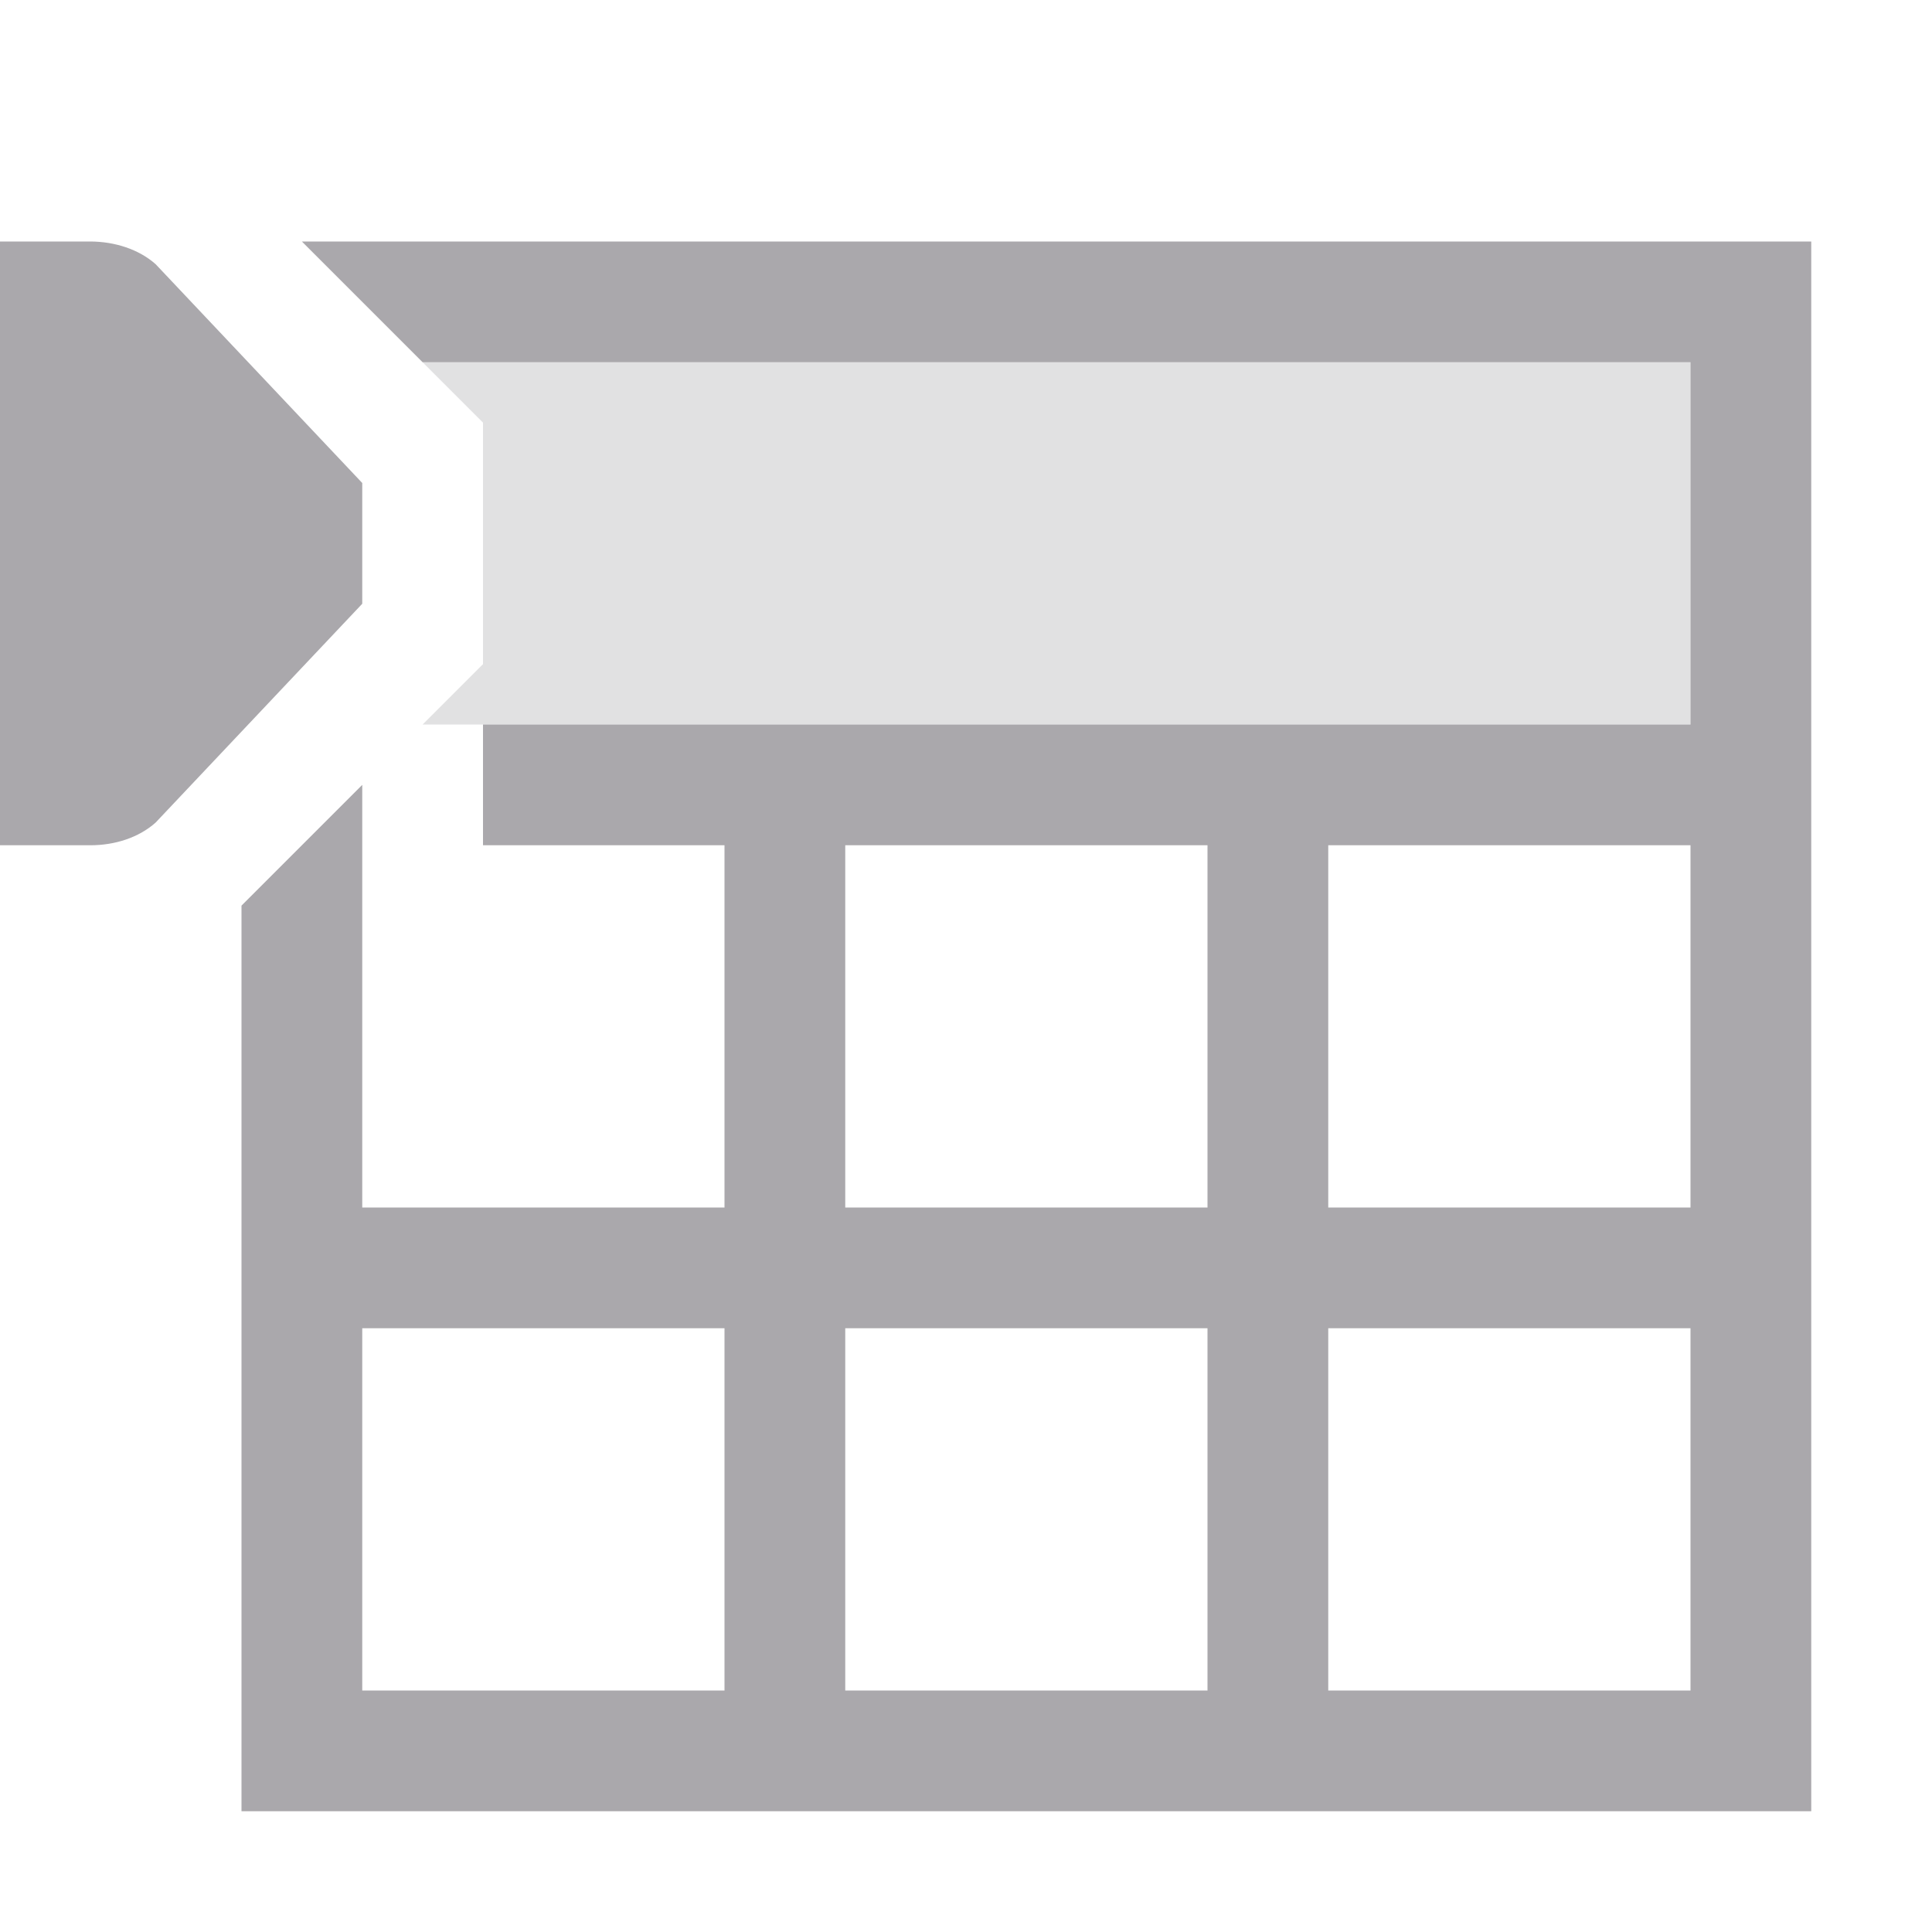 <svg viewBox="0 0 16 16" xmlns="http://www.w3.org/2000/svg"><g fill="#aaa8ac"><path d="m3.5 3 .5.5v2l-.5.5h10.5v-3z" opacity=".35"/><path d="m0 2v5h.75c.199-0.0.398-.062.539-.188l1.711-1.812v-1l-1.711-1.812c-.141-.125-.34-.187-.539-.188zm2.5 0 .5.5.5.5h1.5 9v3h-10v1h2v3h-3v-3.5l-1 1v3.5 3 1h13v-13h-10zm4.5 5h3v3h-3zm4 0h3v3h-3zm-8 4h3v3h-3zm4 0h3v3h-3zm4 0h3v3h-3z"/></g></svg>